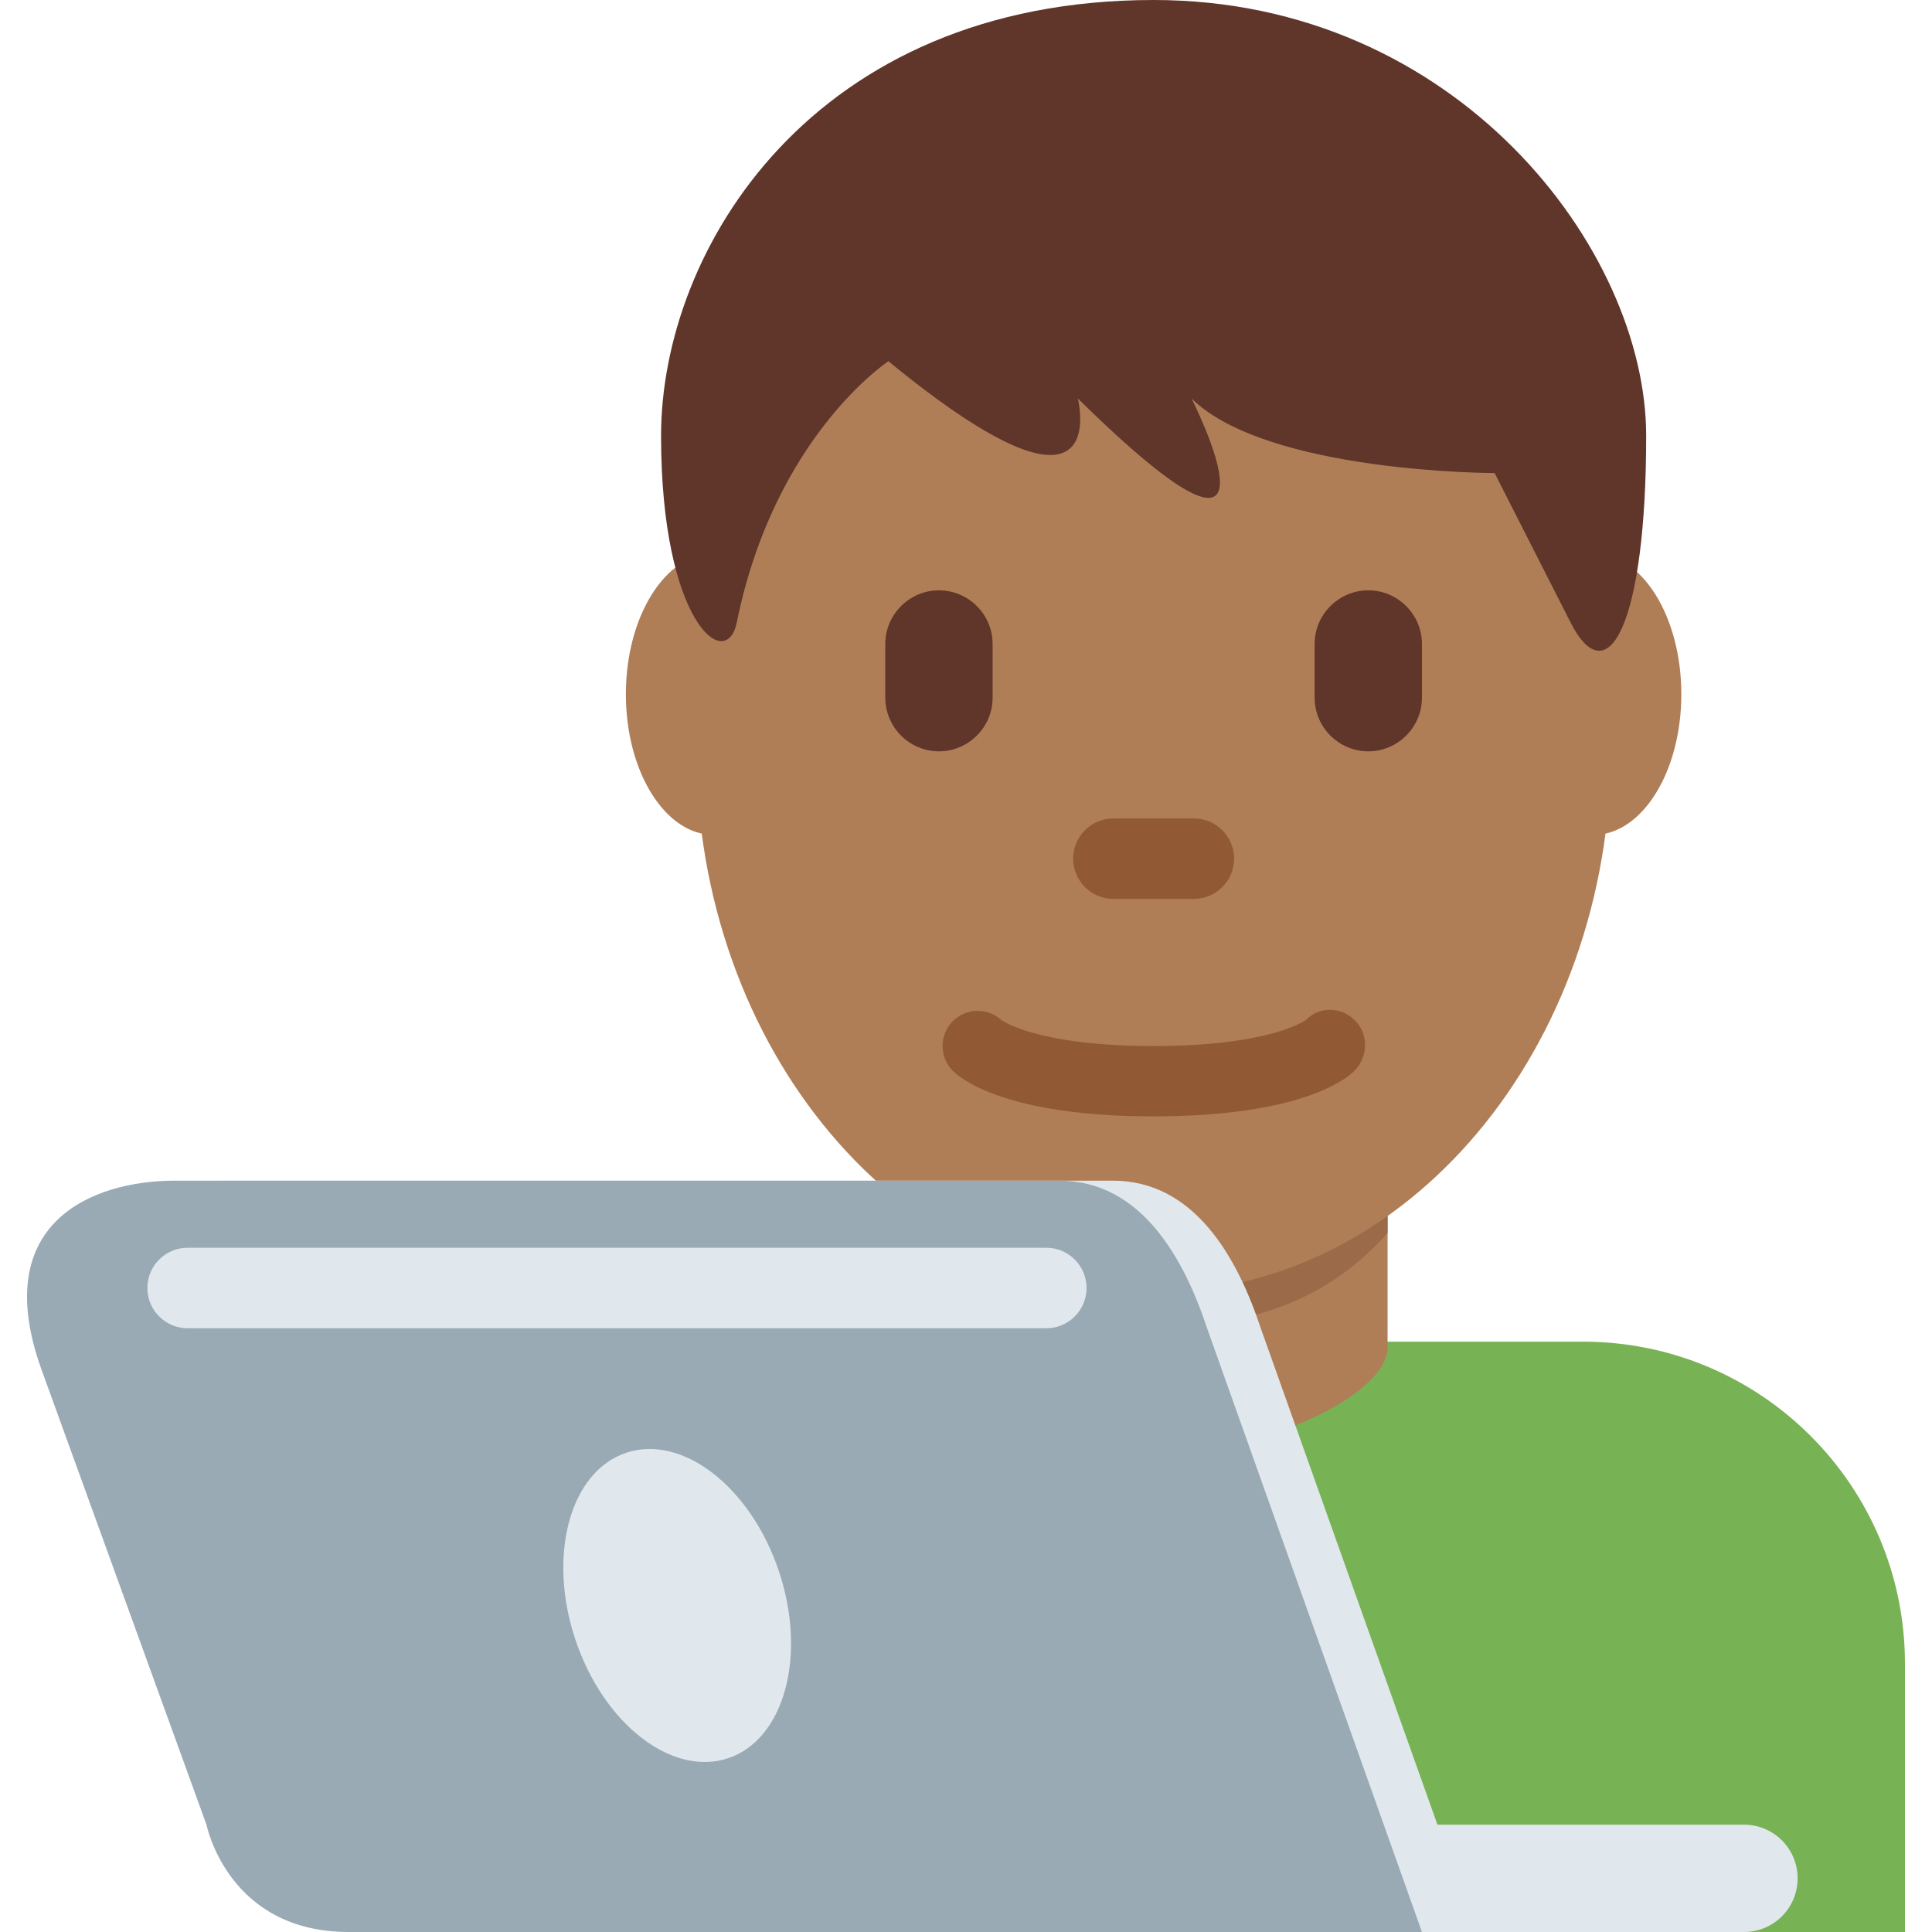 <?xml version="1.0" encoding="iso-8859-1"?>
<!-- Generator: Adobe Illustrator 19.0.0, SVG Export Plug-In . SVG Version: 6.00 Build 0)  -->
<svg version="1.1" id="Capa_1" xmlns="http://www.w3.org/2000/svg" xmlns:xlink="http://www.w3.org/1999/xlink" x="0px" y="0px"
	 viewBox="0 0 512 512" style="enable-background:new 0 0 512 512;" xml:space="preserve">
<g transform="matrix(1.25 0 0 -1.25 0 45)">
	<g>
		<path style="fill:#77B255;" d="M403.866-373.6v56.889c0,37.706-30.561,68.267-68.267,68.267H153.555
			c-37.695,0-68.267-30.561-68.267-68.267V-373.6H403.866z"/>
		<path style="fill:#AF7E57;" d="M194.966-249.655c0-10.171,26.852-22.664,49.607-22.664s49.607,12.493,49.607,22.664v43.429
			h-99.214V-249.655z"/>
		<path style="fill:#9B6A49;" d="M194.877-225.376c13.836-15.633,30.993-19.866,49.652-19.866c18.648,0,35.806,4.244,49.652,19.866
			v39.72h-99.305V-225.376z"/>
		<g>
			<path style="fill:#AF7E57;" d="M169.988-111.181c0-16.475-8.351-29.832-18.648-29.832s-18.648,13.357-18.648,29.832
				s8.351,29.844,18.648,29.844C161.637-81.337,169.988-94.706,169.988-111.181"/>
			<path style="fill:#AF7E57;" d="M356.455-111.181c0-16.475-8.34-29.832-18.648-29.832c-10.297,0-18.637,13.357-18.637,29.832
				s8.34,29.844,18.637,29.844C348.115-81.337,356.455-94.706,356.455-111.181"/>
			<path style="fill:#AF7E57;" d="M147.61-122.829c0,63.59,43.418,115.155,96.973,115.155s96.961-51.564,96.961-115.155
				s-43.406-115.155-96.961-115.155S147.61-186.419,147.61-122.829"/>
		</g>
		<path style="fill:#915A34;" d="M244.577-200.679c-31.334,0-40.96,8.021-42.565,9.649c-2.913,2.913-2.913,7.635,0,10.547
			c2.822,2.822,7.339,2.89,10.263,0.262c0.591-0.421,8.204-5.541,32.301-5.541c25.031,0,32.268,5.518,32.335,5.575
			c2.913,2.901,7.475,2.765,10.388-0.171c2.913-2.913,2.753-7.759-0.159-10.673C285.537-192.657,275.912-200.679,244.577-200.679"/>
		<g>
			<path style="fill:#60352A;" d="M244.577,36c64.262,0,104.425-52.872,104.425-92.399c0-39.503-8.033-55.319-16.065-39.503
				c-8.033,15.793-16.065,31.608-16.065,31.608s-48.197,0-64.262,15.815c0,0,24.098-47.423-24.098,0c0,0,8.033-31.63-40.164,7.896
				c0,0-24.098-15.815-32.131-55.319c-2.23-10.98-16.065,0-16.065,39.503C140.152-16.872,172.283,36,244.577,36"/>
			<path style="fill:#60352A;" d="M199.066-123.289L199.066-123.289c-6.258,0-11.378,5.12-11.378,11.378v11.378
				c0,6.258,5.12,11.378,11.378,11.378s11.378-5.12,11.378-11.378v-11.378C210.444-118.169,205.324-123.289,199.066-123.289"/>
			<path style="fill:#60352A;" d="M290.088-123.289L290.088-123.289c-6.258,0-11.378,5.12-11.378,11.378v11.378
				c0,6.258,5.12,11.378,11.378,11.378s11.378-5.12,11.378-11.378v-11.378C301.466-118.169,296.346-123.289,290.088-123.289"/>
		</g>
		<path style="fill:#915A34;" d="M253.111-154.578h-17.067c-4.699,0-8.533,3.834-8.533,8.533c0,4.699,3.834,8.533,8.533,8.533
			h17.067c4.699,0,8.533-3.834,8.533-8.533C261.644-150.744,257.81-154.578,253.111-154.578"/>
	</g>
	<g>
		<g>
			<path style="fill:#E1E8ED;" d="M381.111-362.222c0-6.292-5.086-11.378-11.378-11.378H255.955
				c-6.292,0-11.378,5.086-11.378,11.378s5.086,11.378,11.378,11.378h113.778C376.025-350.844,381.111-355.93,381.111-362.222"/>
			<path style="fill:#E1E8ED;" d="M235.933-214.311H48.415c-17.339,0-39.572-8.773-28.194-40.175l34.952-96.427
				c0,0,4.517-22.687,30.117-22.687h227.556l-45.511,127.886C262.352-230.661,253.272-214.311,235.933-214.311"/>
		</g>
		<path style="fill:#99AAB5;" d="M224.555-214.311H37.037c-17.339,0-39.572-8.773-28.194-40.175l34.952-96.427
			c0,0,4.517-22.687,30.117-22.687h227.556l-45.511,127.886C250.974-230.661,241.894-214.311,224.555-214.311"/>
		<g>
			<path style="fill:#E1E8ED;" d="M165.155-297.177c5.962-17.886,1.126-35.612-10.797-39.583
				c-11.924-3.971-26.419,7.293-32.381,25.179c-5.962,17.897-1.126,35.612,10.797,39.583
				C144.698-268.017,159.194-279.292,165.155-297.177"/>
			<path style="fill:#E1E8ED;" d="M221.822-245.6H39.777c-4.71,0-8.533,3.823-8.533,8.533s3.823,8.533,8.533,8.533h182.044
				c4.71,0,8.533-3.823,8.533-8.533S226.533-245.6,221.822-245.6"/>
		</g>
	</g>
</g>
<g>
</g>
<g>
</g>
<g>
</g>
<g>
</g>
<g>
</g>
<g>
</g>
<g>
</g>
<g>
</g>
<g>
</g>
<g>
</g>
<g>
</g>
<g>
</g>
<g>
</g>
<g>
</g>
<g>
</g>
</svg>
